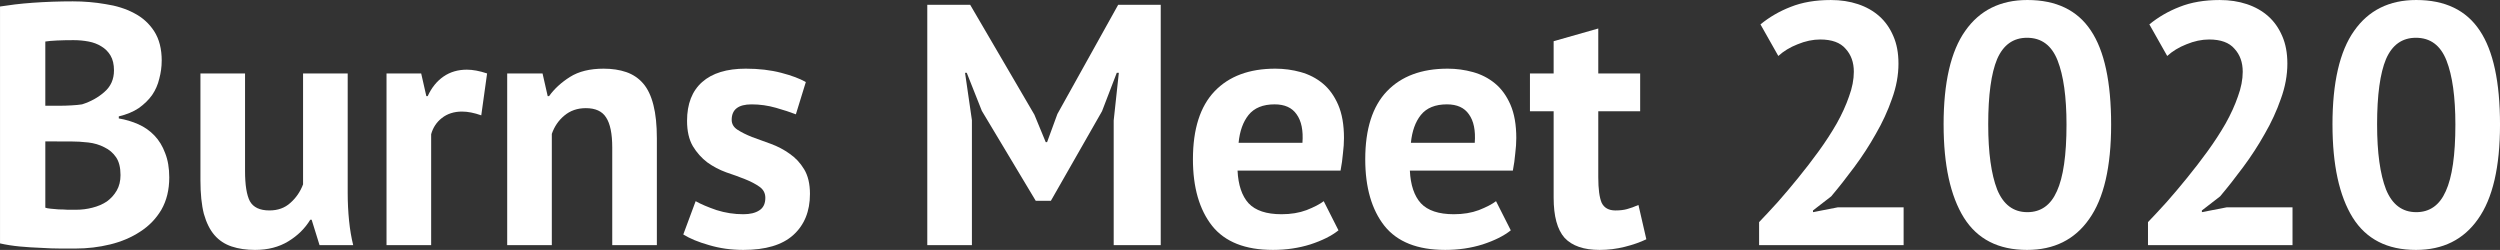 <?xml version="1.0" encoding="UTF-8" standalone="no"?>
<svg
   xmlns:dc="http://purl.org/dc/elements/1.1/"
   xmlns:cc="http://creativecommons.org/ns#"
   xmlns:rdf="http://www.w3.org/1999/02/22-rdf-syntax-ns#"
   xmlns:svg="http://www.w3.org/2000/svg"
   xmlns="http://www.w3.org/2000/svg"
   id="svg8"
   version="1.1"
   viewBox="0 0 207.474 20.74"
   height="20.74mm"
   width="207.474mm">
  <rect x="0" y="0" width="207.474" height="20.74" fill="#333333" stroke="none"/>
  <defs
     id="defs2" />
  <g
     transform="translate(-1.769,-108.015)"
     id="layer1">
    <g
       id="text4506"
       style="font-style:normal;font-variant:normal;font-weight:normal;font-stretch:normal;font-size:28.49px;line-height:1.25;font-family:Lato;-inkscape-font-specification:Lato;letter-spacing:0px;word-spacing:0px;fill:#000000;fill-opacity:1;stroke:none;stroke-width:0.712"
       aria-label="Burns Meet 2020">
      <path
         id="path4508"
         style="font-style:normal;font-variant:normal;font-weight:bold;font-stretch:normal;font-family:'PT Sans';-inkscape-font-specification:'PT Sans Bold';fill:#ffffff;stroke-width:0.712"
         d="m 15.188,113.058 q 0,0.741 -0.199,1.481 -0.171,0.741 -0.598,1.367 -0.427,0.598 -1.111,1.083 -0.684,0.456 -1.652,0.684 v 0.171 q 0.855,0.142 1.624,0.484 0.769,0.342 1.339,0.94 0.57,0.598 0.883,1.453 0.342,0.855 0.342,2.023 0,1.538 -0.655,2.678 -0.655,1.111 -1.766,1.823 -1.083,0.712 -2.479,1.054 -1.396,0.342 -2.877,0.342 -0.484,0 -1.254,0 -0.741,0 -1.624,-0.057 -0.855,-0.029 -1.766,-0.114 -0.883,-0.086 -1.624,-0.256 v -19.658 q 0.541,-0.086 1.225,-0.171 0.712,-0.086 1.51,-0.142 0.798,-0.057 1.624,-0.086 0.855,-0.029 1.681,-0.029 1.396,0 2.707,0.228 1.339,0.199 2.365,0.741 1.054,0.541 1.681,1.51 0.627,0.969 0.627,2.45 z m -7.122,12.364 q 0.712,0 1.368,-0.171 0.684,-0.171 1.197,-0.513 0.513,-0.37 0.826,-0.912 0.313,-0.541 0.313,-1.282 0,-0.94 -0.37,-1.481 -0.37,-0.541 -0.969,-0.826 -0.598,-0.313 -1.339,-0.399 -0.741,-0.086 -1.481,-0.086 H 5.53 v 5.498 q 0.142,0.057 0.456,0.086 0.313,0.029 0.655,0.057 0.37,0 0.741,0.029 0.399,0 0.684,0 z M 6.783,116.79 q 0.399,0 0.912,-0.029 0.541,-0.029 0.883,-0.086 1.083,-0.342 1.852,-1.026 0.798,-0.684 0.798,-1.795 0,-0.741 -0.285,-1.225 -0.285,-0.484 -0.769,-0.769 -0.456,-0.285 -1.054,-0.399 -0.598,-0.114 -1.254,-0.114 -0.741,0 -1.368,0.029 -0.627,0.029 -0.969,0.086 v 5.328 z" />
      <path
         id="path4510"
         style="font-style:normal;font-variant:normal;font-weight:bold;font-stretch:normal;font-family:'PT Sans';-inkscape-font-specification:'PT Sans Bold';fill:#ffffff;stroke-width:0.712"
         d="m 22.105,114.112 v 8.091 q 0,1.738 0.399,2.507 0.427,0.769 1.624,0.769 1.054,0 1.738,-0.627 0.712,-0.627 1.054,-1.538 v -9.202 h 3.704 v 9.914 q 0,1.168 0.114,2.308 0.114,1.111 0.342,2.023 H 28.287 l -0.655,-2.108 H 27.518 q -0.655,1.083 -1.823,1.795 -1.168,0.712 -2.763,0.712 -1.083,0 -1.937,-0.285 -0.855,-0.285 -1.424,-0.94 -0.57,-0.655 -0.883,-1.766 -0.285,-1.111 -0.285,-2.792 v -8.86 z" />
      <path
         id="path4512"
         style="font-style:normal;font-variant:normal;font-weight:bold;font-stretch:normal;font-family:'PT Sans';-inkscape-font-specification:'PT Sans Bold';fill:#ffffff;stroke-width:0.712"
         d="m 41.709,117.587 q -0.883,-0.313 -1.595,-0.313 -0.997,0 -1.681,0.541 -0.655,0.513 -0.883,1.339 v 9.202 h -3.704 v -14.245 h 2.877 l 0.427,1.88 h 0.114 q 0.484,-1.054 1.311,-1.624 0.826,-0.57 1.937,-0.57 0.741,0 1.681,0.313 z" />
      <path
         id="path4514"
         style="font-style:normal;font-variant:normal;font-weight:bold;font-stretch:normal;font-family:'PT Sans';-inkscape-font-specification:'PT Sans Bold';fill:#ffffff;stroke-width:0.712"
         d="m 52.579,128.357 v -8.091 q 0,-1.738 -0.513,-2.507 -0.484,-0.769 -1.681,-0.769 -1.054,0 -1.795,0.627 -0.712,0.598 -1.026,1.51 v 9.231 H 43.861 v -14.245 h 2.934 l 0.427,1.88 h 0.114 q 0.655,-0.912 1.738,-1.595 1.083,-0.684 2.792,-0.684 1.054,0 1.88,0.285 0.826,0.285 1.396,0.94 0.57,0.655 0.855,1.795 0.285,1.111 0.285,2.764 v 8.86 z" />
      <path
         id="path4516"
         style="font-style:normal;font-variant:normal;font-weight:bold;font-stretch:normal;font-family:'PT Sans';-inkscape-font-specification:'PT Sans Bold';fill:#ffffff;stroke-width:0.712"
         d="m 65.283,124.425 q 0,-0.57 -0.484,-0.912 -0.484,-0.342 -1.197,-0.627 -0.712,-0.285 -1.567,-0.57 -0.855,-0.313 -1.567,-0.826 -0.712,-0.541 -1.197,-1.339 -0.484,-0.826 -0.484,-2.108 0,-2.108 1.254,-3.219 1.254,-1.111 3.618,-1.111 1.624,0 2.934,0.342 1.311,0.342 2.051,0.769 l -0.826,2.678 q -0.655,-0.256 -1.652,-0.541 -0.997,-0.285 -2.023,-0.285 -1.652,0 -1.652,1.282 0,0.513 0.484,0.826 0.484,0.313 1.197,0.598 0.712,0.256 1.567,0.57 0.855,0.313 1.567,0.826 0.712,0.484 1.197,1.282 0.484,0.798 0.484,2.051 0,2.165 -1.396,3.419 -1.368,1.225 -4.131,1.225 -1.51,0 -2.849,-0.399 -1.311,-0.37 -2.137,-0.883 l 1.026,-2.763 q 0.655,0.37 1.738,0.741 1.083,0.342 2.222,0.342 0.826,0 1.311,-0.313 0.513,-0.313 0.513,-1.054 z" />
      <path
         id="path4518"
         style="font-style:normal;font-variant:normal;font-weight:bold;font-stretch:normal;font-family:'PT Sans';-inkscape-font-specification:'PT Sans Bold';fill:#ffffff;stroke-width:0.712"
         d="m 94.194,118.015 0.427,-3.96 h -0.171 l -1.225,3.191 -4.245,7.436 h -1.254 l -4.473,-7.464 -1.254,-3.162 H 81.858 l 0.57,3.932 v 10.37 h -3.704 v -19.943 h 3.561 l 5.328,9.117 0.94,2.279 h 0.114 l 0.855,-2.336 5.043,-9.06 h 3.533 v 19.943 h -3.903 z" />
      <path
         id="path4520"
         style="font-style:normal;font-variant:normal;font-weight:bold;font-stretch:normal;font-family:'PT Sans';-inkscape-font-specification:'PT Sans Bold';fill:#ffffff;stroke-width:0.712"
         d="m 112.849,127.131 q -0.855,0.684 -2.336,1.168 -1.453,0.456 -3.105,0.456 -3.447,0 -5.043,-1.994 -1.595,-2.023 -1.595,-5.527 0,-3.761 1.795,-5.641 1.795,-1.88 5.043,-1.88 1.083,0 2.108,0.285 1.026,0.285 1.823,0.94 0.798,0.655 1.282,1.766 0.484,1.111 0.484,2.764 0,0.598 -0.086,1.282 -0.057,0.684 -0.199,1.424 h -8.547 q 0.086,1.795 0.912,2.707 0.855,0.912 2.735,0.912 1.168,0 2.08,-0.342 0.94,-0.37 1.424,-0.741 z m -5.299,-10.456 q -1.453,0 -2.165,0.883 -0.684,0.855 -0.826,2.308 h 5.299 q 0.114,-1.538 -0.484,-2.365 -0.57,-0.826 -1.823,-0.826 z" />
      <path
         id="path4522"
         style="font-style:normal;font-variant:normal;font-weight:bold;font-stretch:normal;font-family:'PT Sans';-inkscape-font-specification:'PT Sans Bold';fill:#ffffff;stroke-width:0.712"
         d="m 127.149,127.131 q -0.855,0.684 -2.336,1.168 -1.453,0.456 -3.105,0.456 -3.447,0 -5.043,-1.994 -1.595,-2.023 -1.595,-5.527 0,-3.761 1.795,-5.641 1.795,-1.88 5.043,-1.88 1.083,0 2.108,0.285 1.026,0.285 1.823,0.94 0.798,0.655 1.282,1.766 0.484,1.111 0.484,2.764 0,0.598 -0.086,1.282 -0.057,0.684 -0.199,1.424 h -8.547 q 0.086,1.795 0.912,2.707 0.855,0.912 2.735,0.912 1.168,0 2.08,-0.342 0.94,-0.37 1.424,-0.741 z m -5.299,-10.456 q -1.453,0 -2.165,0.883 -0.684,0.855 -0.826,2.308 h 5.299 q 0.114,-1.538 -0.484,-2.365 -0.57,-0.826 -1.823,-0.826 z" />
      <path
         id="path4524"
         style="font-style:normal;font-variant:normal;font-weight:bold;font-stretch:normal;font-family:'PT Sans';-inkscape-font-specification:'PT Sans Bold';fill:#ffffff;stroke-width:0.712"
         d="m 128.739,114.112 h 1.966 v -2.678 l 3.704,-1.054 v 3.732 h 3.476 v 3.134 h -3.476 v 5.47 q 0,1.481 0.285,2.137 0.313,0.627 1.14,0.627 0.57,0 0.969,-0.114 0.427,-0.114 0.94,-0.342 l 0.655,2.849 q -0.769,0.37 -1.795,0.627 -1.026,0.256 -2.08,0.256 -1.966,0 -2.906,-0.997 -0.912,-1.026 -0.912,-3.333 v -7.179 h -1.966 z" />
      <path
         id="path4526"
         style="font-style:normal;font-variant:normal;font-weight:bold;font-stretch:normal;font-family:'PT Sans';-inkscape-font-specification:'PT Sans Bold';fill:#ffffff;stroke-width:0.712"
         d="m 159.323,113.286 q 0,1.453 -0.541,2.934 -0.513,1.481 -1.339,2.906 -0.798,1.424 -1.795,2.764 -0.969,1.311 -1.909,2.422 l -1.51,1.168 v 0.142 l 2.051,-0.399 h 5.47 v 3.134 h -11.994 v -1.909 q 0.684,-0.712 1.538,-1.652 0.855,-0.969 1.709,-2.023 0.883,-1.083 1.709,-2.222 0.826,-1.14 1.481,-2.279 0.655,-1.168 1.026,-2.251 0.399,-1.083 0.399,-2.051 0,-1.168 -0.684,-1.909 -0.655,-0.769 -2.108,-0.769 -0.912,0 -1.88,0.399 -0.94,0.37 -1.595,0.969 l -1.481,-2.621 q 1.111,-0.912 2.507,-1.453 1.424,-0.57 3.333,-0.57 1.225,0 2.251,0.342 1.026,0.342 1.766,0.997 0.741,0.655 1.168,1.652 0.427,0.969 0.427,2.279 z" />
      <path
         id="path4528"
         style="font-style:normal;font-variant:normal;font-weight:bold;font-stretch:normal;font-family:'PT Sans';-inkscape-font-specification:'PT Sans Bold';fill:#ffffff;stroke-width:0.712"
         d="m 163.067,118.357 q 0,-5.242 1.795,-7.778 1.795,-2.564 5.157,-2.564 3.59,0 5.271,2.536 1.681,2.507 1.681,7.806 0,5.271 -1.823,7.835 -1.795,2.564 -5.157,2.564 -3.561,0 -5.242,-2.678 -1.681,-2.707 -1.681,-7.721 z m 3.704,0 q 0,3.476 0.741,5.385 0.769,1.88 2.507,1.88 1.681,0 2.45,-1.738 0.798,-1.738 0.798,-5.527 0,-3.447 -0.741,-5.328 -0.741,-1.88 -2.536,-1.88 -1.709,0 -2.479,1.766 -0.741,1.766 -0.741,5.442 z" />
      <path
         id="path4530"
         style="font-style:normal;font-variant:normal;font-weight:bold;font-stretch:normal;font-family:'PT Sans';-inkscape-font-specification:'PT Sans Bold';fill:#ffffff;stroke-width:0.712"
         d="m 191.597,113.286 q 0,1.453 -0.541,2.934 -0.513,1.481 -1.339,2.906 -0.798,1.424 -1.795,2.764 -0.969,1.311 -1.909,2.422 l -1.51,1.168 v 0.142 l 2.051,-0.399 h 5.47 v 3.134 h -11.994 v -1.909 q 0.684,-0.712 1.538,-1.652 0.855,-0.969 1.709,-2.023 0.883,-1.083 1.709,-2.222 0.826,-1.14 1.481,-2.279 0.655,-1.168 1.026,-2.251 0.399,-1.083 0.399,-2.051 0,-1.168 -0.684,-1.909 -0.655,-0.769 -2.108,-0.769 -0.912,0 -1.88,0.399 -0.94,0.37 -1.595,0.969 l -1.481,-2.621 q 1.111,-0.912 2.507,-1.453 1.424,-0.57 3.333,-0.57 1.225,0 2.251,0.342 1.026,0.342 1.766,0.997 0.741,0.655 1.168,1.652 0.427,0.969 0.427,2.279 z" />
      <path
         id="path4532"
         style="font-style:normal;font-variant:normal;font-weight:bold;font-stretch:normal;font-family:'PT Sans';-inkscape-font-specification:'PT Sans Bold';fill:#ffffff;stroke-width:0.712"
         d="m 195.34,118.357 q 0,-5.242 1.795,-7.778 1.795,-2.564 5.157,-2.564 3.59,0 5.271,2.536 1.681,2.507 1.681,7.806 0,5.271 -1.823,7.835 -1.795,2.564 -5.157,2.564 -3.561,0 -5.242,-2.678 -1.681,-2.707 -1.681,-7.721 z m 3.704,0 q 0,3.476 0.741,5.385 0.769,1.88 2.507,1.88 1.681,0 2.45,-1.738 0.798,-1.738 0.798,-5.527 0,-3.447 -0.741,-5.328 -0.741,-1.88 -2.536,-1.88 -1.709,0 -2.479,1.766 -0.741,1.766 -0.741,5.442 z" />
    </g>
  </g>
</svg>
